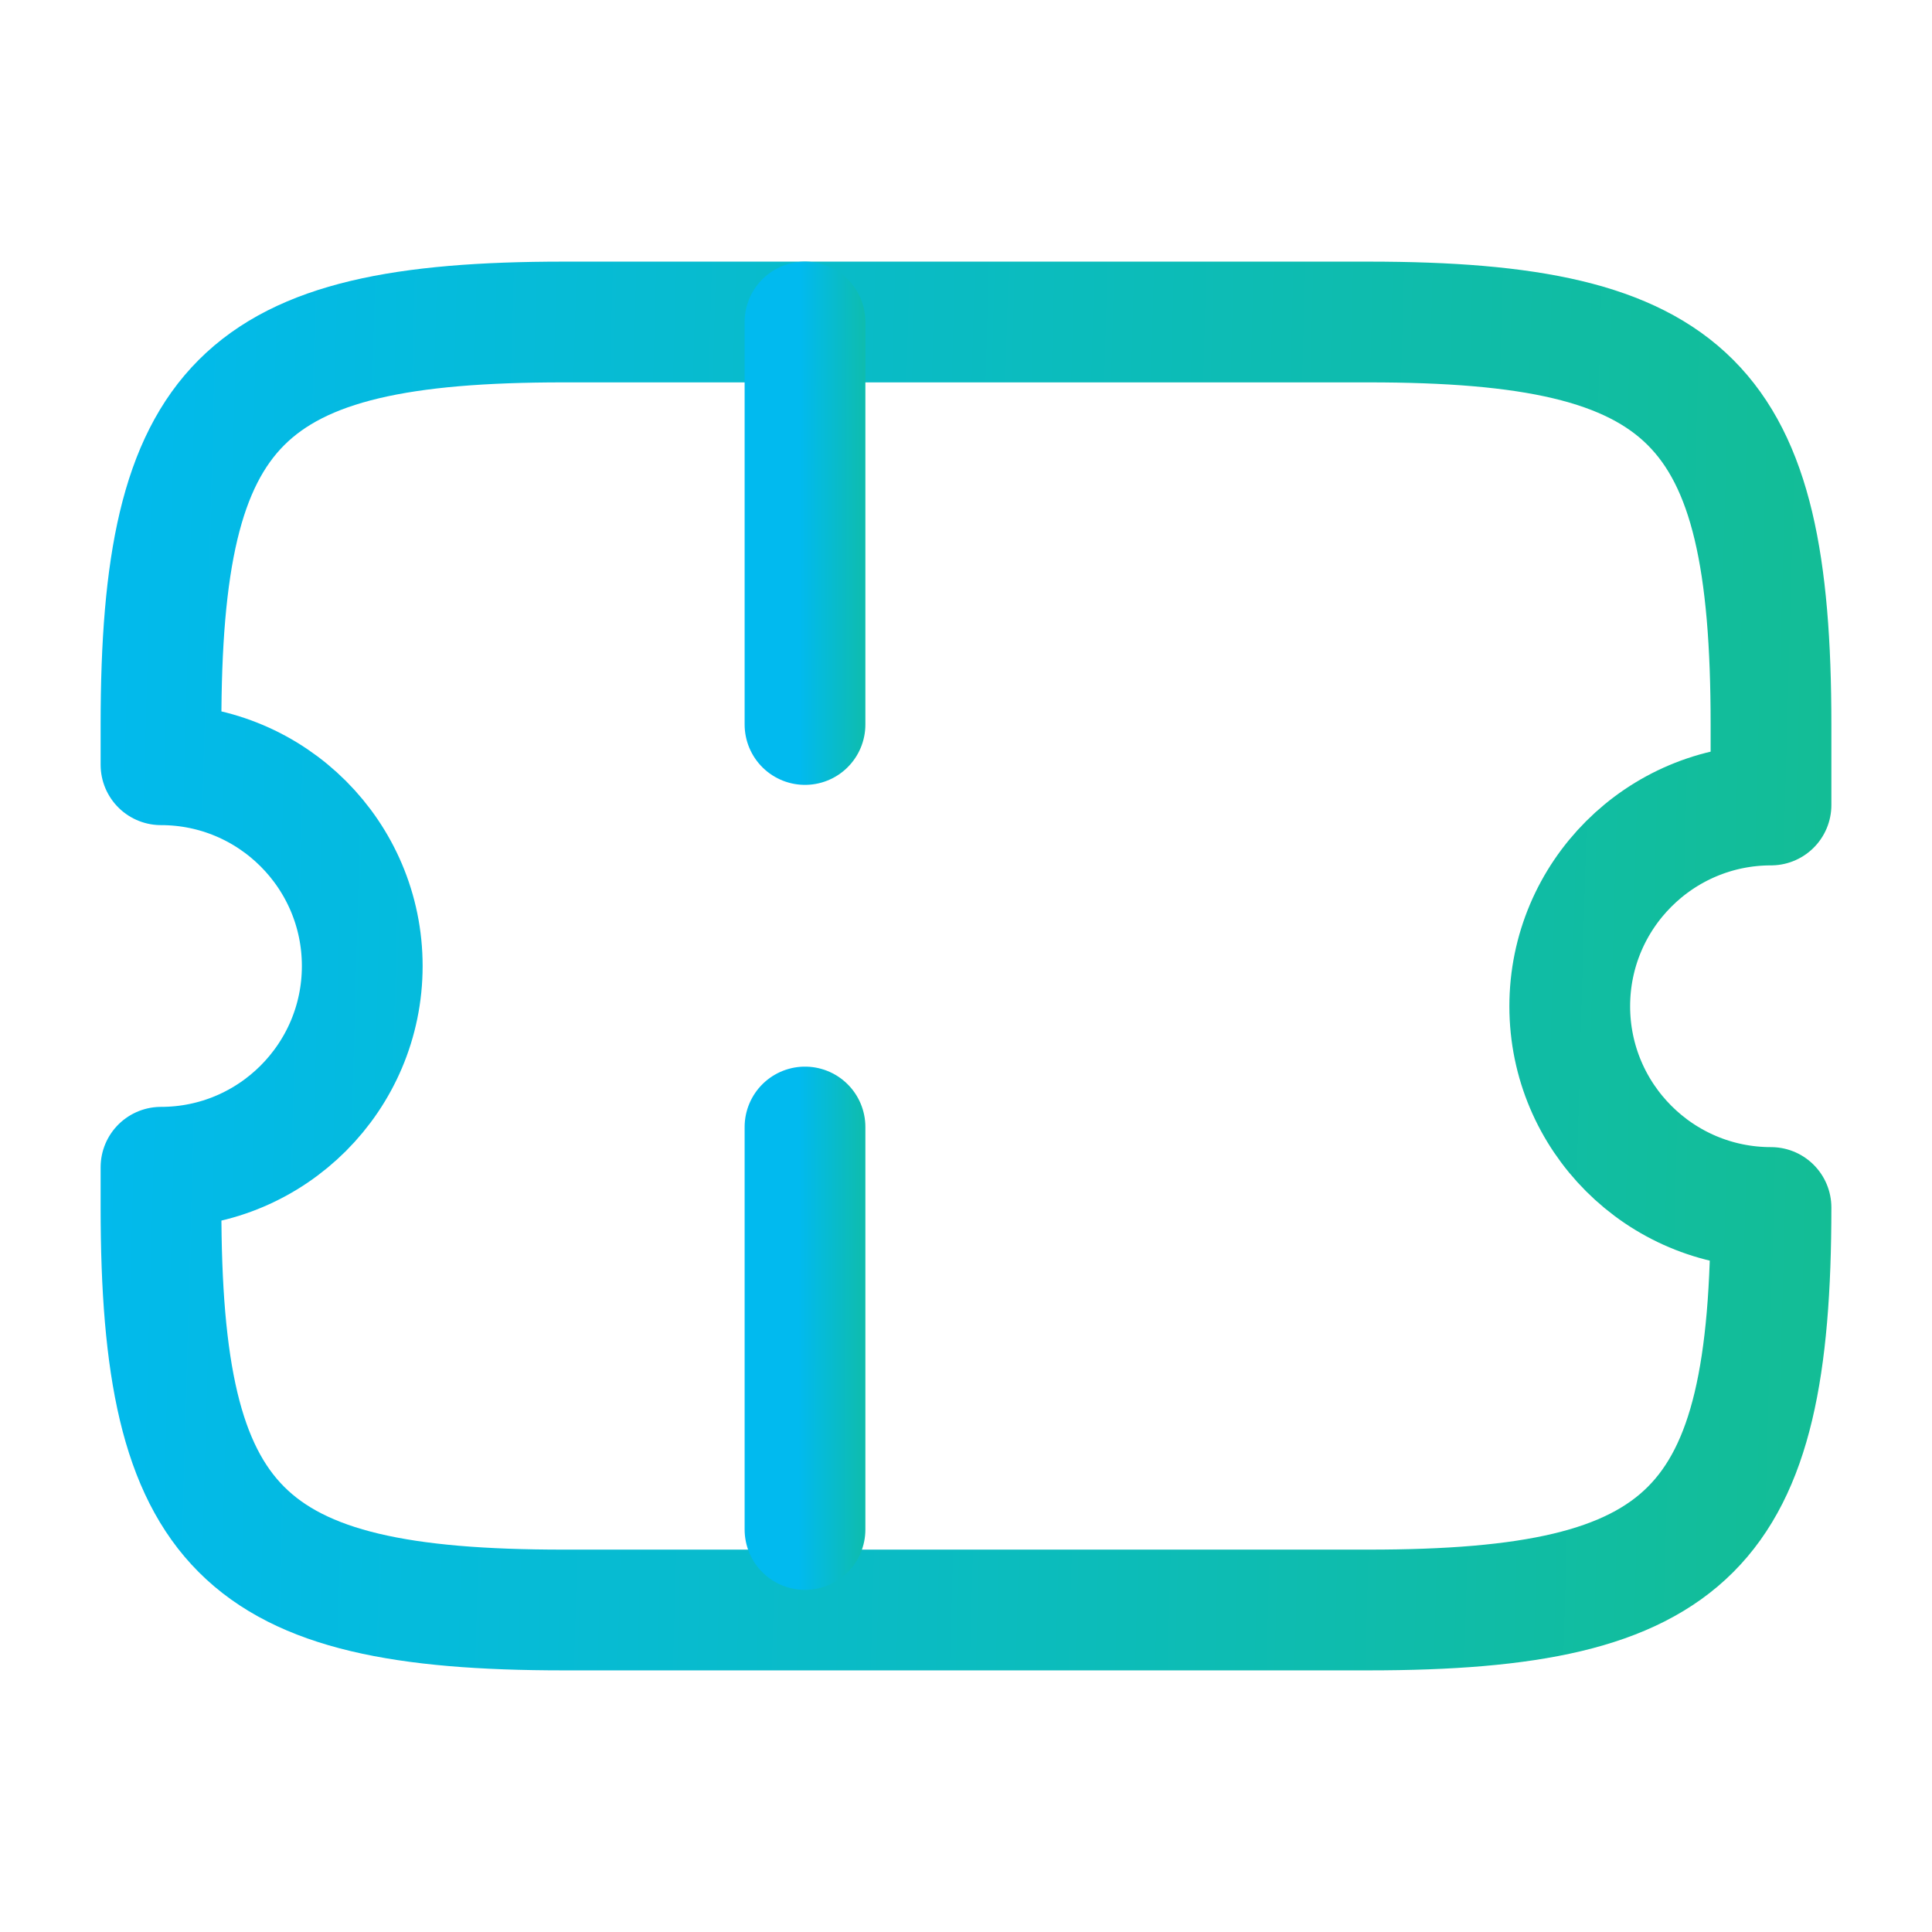 <svg width="24" height="24" viewBox="0 0 24 24" fill="none" xmlns="http://www.w3.org/2000/svg">
<path d="M19.5 12.5C19.5 11.12 20.62 10 22 10V9C22 5 21 4 17 4H7C3 4 2 5 2 9V9.5C3.38 9.5 4.5 10.62 4.5 12C4.5 13.38 3.38 14.5 2 14.5V15C2 19 3 20 7 20H17C21 20 22 19 22 15C20.62 15 19.5 13.88 19.5 12.5Z" stroke="url(#paint0_linear_33981_178997)" stroke-width="1.5" stroke-linecap="round" stroke-linejoin="round"/>
<path d="M10 4L10 20" stroke="url(#paint1_linear_33981_178997)" stroke-width="1.5" stroke-linecap="round" stroke-linejoin="round" stroke-dasharray="5 5"/>
<defs>
<linearGradient id="paint0_linear_33981_178997" x1="38.7" y1="12" x2="0.646" y2="10.945" gradientUnits="userSpaceOnUse">
<stop stop-color="#20BF55"/>
<stop offset="1" stop-color="#01BAEF"/>
</linearGradient>
<linearGradient id="paint1_linear_33981_178997" x1="11.835" y1="12" x2="9.931" y2="11.997" gradientUnits="userSpaceOnUse">
<stop stop-color="#20BF55"/>
<stop offset="1" stop-color="#01BAEF"/>
</linearGradient>
</defs>
</svg>
